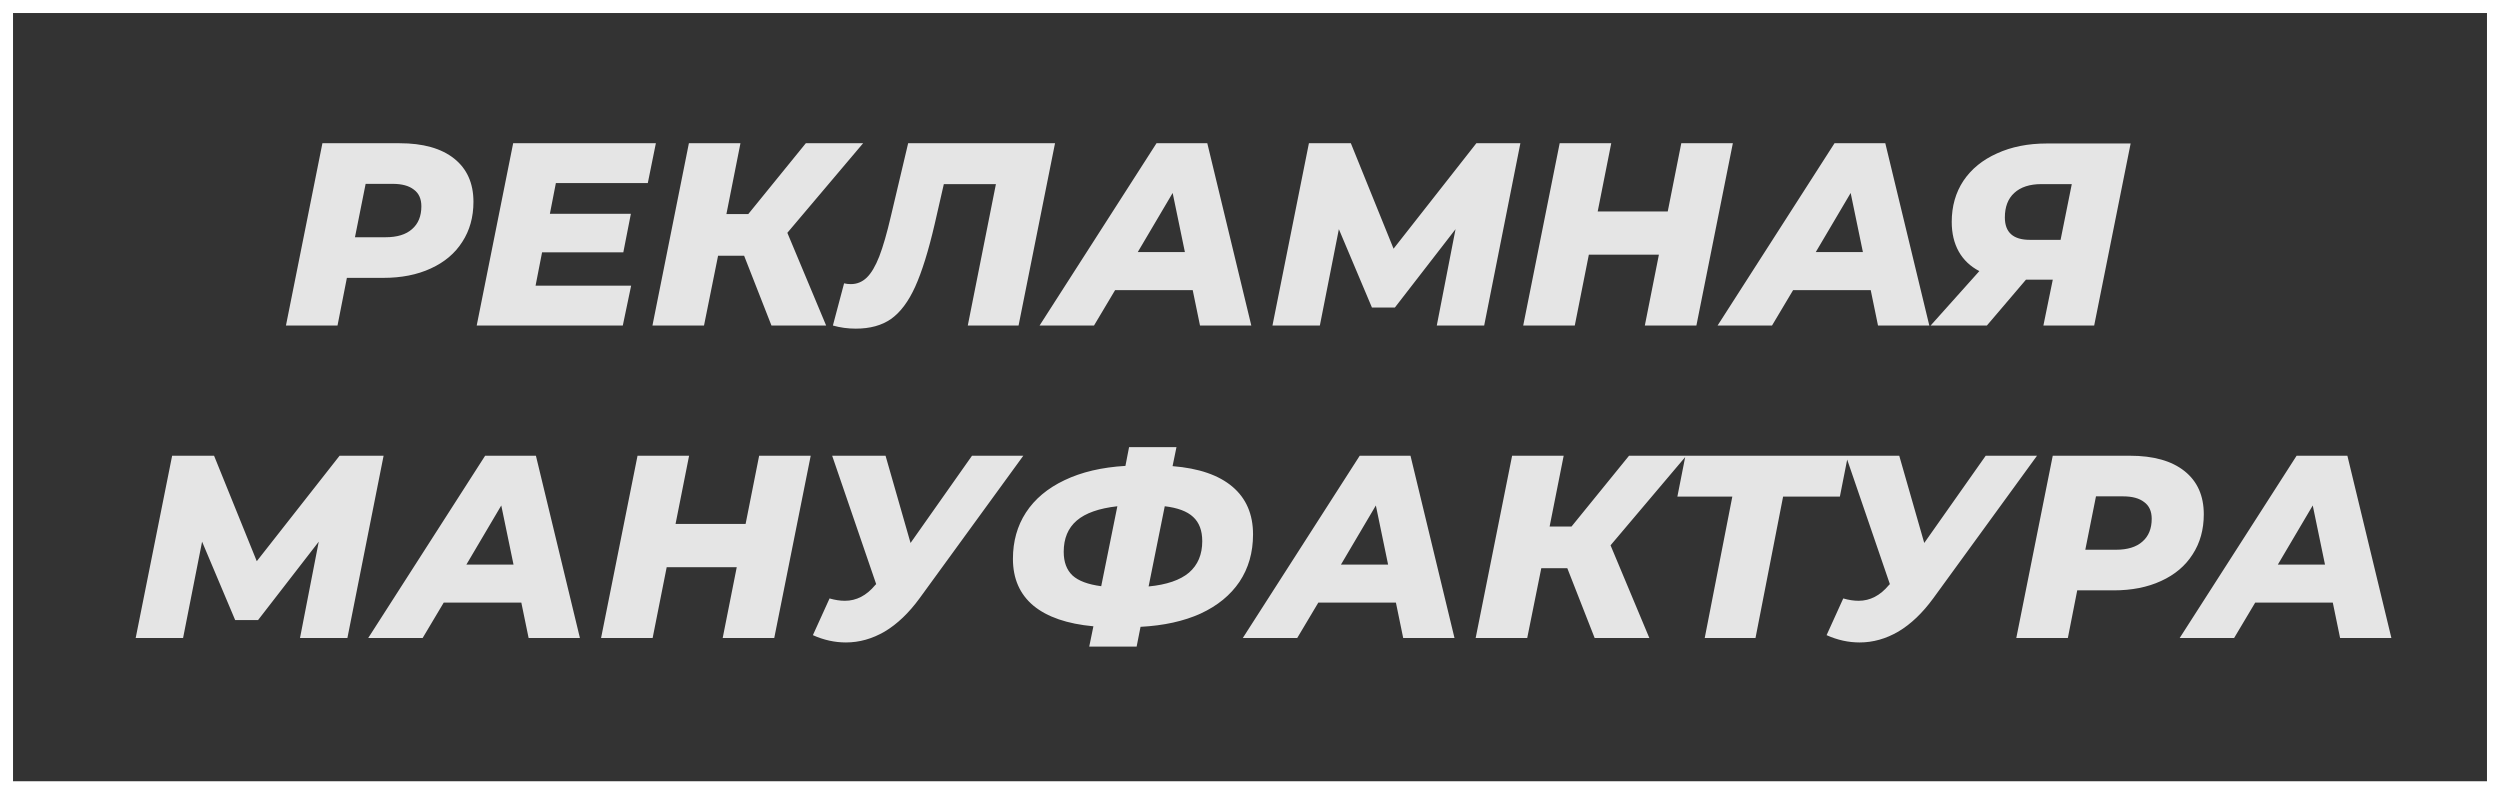 <svg width="192" height="61" viewBox="0 0 192 61" fill="none" xmlns="http://www.w3.org/2000/svg">
<rect x="0" y="0" width="192" height="61" fill="#333333" stroke="none"/>
<path d="M30.681 11C32.494 11 33.894 11.393 34.881 12.18C35.867 12.967 36.361 14.073 36.361 15.5C36.361 16.673 36.074 17.7 35.501 18.58C34.941 19.46 34.134 20.14 33.081 20.62C32.041 21.1 30.827 21.34 29.441 21.34H26.641L25.921 25H21.961L24.761 11H30.681ZM29.621 18.22C30.501 18.22 31.174 18.013 31.641 17.6C32.121 17.187 32.361 16.6 32.361 15.84C32.361 15.267 32.167 14.84 31.781 14.56C31.407 14.267 30.867 14.12 30.161 14.12H28.081L27.261 18.22H29.621ZM42.691 14.06L42.231 16.42H48.451L47.871 19.38H41.631L41.131 21.94H48.471L47.831 25H36.611L39.411 11H50.371L49.751 14.06H42.691ZM60.468 17.88L63.447 25H59.248L57.148 19.64H55.148L54.068 25H50.108L52.907 11H56.867L55.788 16.44H57.468L61.888 11H66.287L60.468 17.88ZM81.026 11L78.226 25H74.326L76.486 14.14H72.486L71.786 17.2C71.306 19.267 70.806 20.873 70.286 22.02C69.766 23.167 69.146 23.993 68.426 24.5C67.719 24.993 66.819 25.24 65.726 25.24C65.112 25.24 64.526 25.16 63.966 25L64.826 21.76C64.986 21.8 65.159 21.82 65.346 21.82C65.812 21.82 66.219 21.653 66.566 21.32C66.912 20.987 67.232 20.447 67.526 19.7C67.819 18.94 68.119 17.9 68.426 16.58L69.746 11H81.026ZM91.6 22.28H85.64L84.02 25H79.84L88.82 11H92.72L96.1 25H92.16L91.6 22.28ZM91 19.36L90.06 14.82L87.38 19.36H91ZM116.765 11L113.985 25H110.345L111.785 17.6L107.125 23.62H105.365L102.825 17.6L101.365 25H97.725L100.525 11H103.745L107.025 19.1L113.385 11H116.765ZM133.083 11L130.283 25H126.323L127.403 19.56H122.023L120.943 25H116.983L119.783 11H123.743L122.703 16.24H128.083L129.123 11H133.083ZM143.671 22.28H137.711L136.091 25H131.911L140.891 11H144.791L148.171 25H144.231L143.671 22.28ZM143.071 19.36L142.131 14.82L139.451 19.36H143.071ZM163.633 11.02L160.833 25H156.933L157.653 21.48H155.593L152.593 25H148.273L152.013 20.82C151.32 20.46 150.793 19.96 150.433 19.32C150.073 18.68 149.893 17.92 149.893 17.04C149.893 15.84 150.193 14.787 150.793 13.88C151.407 12.973 152.267 12.273 153.373 11.78C154.48 11.273 155.753 11.02 157.193 11.02H163.633ZM156.773 14.14C155.88 14.14 155.187 14.367 154.693 14.82C154.213 15.26 153.973 15.887 153.973 16.7C153.973 17.847 154.613 18.42 155.893 18.42H158.253L159.113 14.14H156.773ZM29.46 35L26.68 49H23.04L24.48 41.6L19.82 47.62H18.06L15.52 41.6L14.06 49H10.42L13.22 35H16.44L19.72 43.1L26.08 35H29.46ZM40.038 46.28H34.078L32.458 49H28.278L37.258 35H41.158L44.538 49H40.598L40.038 46.28ZM39.438 43.36L38.498 38.82L35.818 43.36H39.438ZM62.262 35L59.462 49H55.502L56.582 43.56H51.202L50.122 49H46.162L48.962 35H52.922L51.882 40.24H57.262L58.302 35H62.262ZM78.59 35L70.63 45.94C69.804 47.073 68.91 47.927 67.95 48.5C66.99 49.06 65.997 49.34 64.97 49.34C64.104 49.34 63.257 49.153 62.43 48.78L63.71 45.96C64.124 46.08 64.517 46.14 64.89 46.14C65.77 46.14 66.544 45.74 67.21 44.94L67.29 44.86L63.91 35H68.01L69.93 41.7L74.65 35H78.59ZM96.233 41.04C96.233 42.427 95.886 43.64 95.193 44.68C94.499 45.707 93.506 46.52 92.213 47.12C90.919 47.707 89.379 48.047 87.593 48.14L87.293 49.66H83.653L83.973 48.1C81.959 47.913 80.426 47.387 79.373 46.52C78.319 45.64 77.793 44.44 77.793 42.92C77.793 41.573 78.126 40.387 78.793 39.36C79.473 38.32 80.459 37.493 81.753 36.88C83.059 36.253 84.619 35.887 86.433 35.78L86.713 34.34H90.353L90.053 35.8C92.066 35.96 93.599 36.487 94.653 37.38C95.706 38.273 96.233 39.493 96.233 41.04ZM88.213 45.04C89.599 44.907 90.633 44.553 91.313 43.98C91.993 43.393 92.333 42.587 92.333 41.56C92.333 40.747 92.099 40.127 91.633 39.7C91.179 39.273 90.453 39 89.453 38.88L88.213 45.04ZM81.693 42.38C81.693 43.167 81.919 43.773 82.373 44.2C82.826 44.613 83.559 44.887 84.573 45.02L85.813 38.88C84.399 39.04 83.359 39.407 82.693 39.98C82.026 40.553 81.693 41.353 81.693 42.38ZM107.206 46.28H101.246L99.626 49H95.446L104.426 35H108.326L111.706 49H107.766L107.206 46.28ZM106.606 43.36L105.666 38.82L102.986 43.36H106.606ZM123.69 41.88L126.67 49H122.47L120.37 43.64H118.37L117.29 49H113.33L116.13 35H120.09L119.01 40.44H120.69L125.11 35H129.51L123.69 41.88ZM141.302 38.14H136.942L134.822 49H130.922L133.042 38.14H128.822L129.442 35H141.922L141.302 38.14ZM156.442 35L148.482 45.94C147.655 47.073 146.762 47.927 145.802 48.5C144.842 49.06 143.849 49.34 142.822 49.34C141.955 49.34 141.109 49.153 140.282 48.78L141.562 45.96C141.975 46.08 142.369 46.14 142.742 46.14C143.622 46.14 144.395 45.74 145.062 44.94L145.142 44.86L141.762 35H145.862L147.782 41.7L152.502 35H156.442ZM163.571 35C165.385 35 166.785 35.393 167.771 36.18C168.758 36.967 169.251 38.073 169.251 39.5C169.251 40.673 168.965 41.7 168.391 42.58C167.831 43.46 167.025 44.14 165.971 44.62C164.931 45.1 163.718 45.34 162.331 45.34H159.531L158.811 49H154.851L157.651 35H163.571ZM162.511 42.22C163.391 42.22 164.065 42.013 164.531 41.6C165.011 41.187 165.251 40.6 165.251 39.84C165.251 39.267 165.058 38.84 164.671 38.56C164.298 38.267 163.758 38.12 163.051 38.12H160.971L160.151 42.22H162.511ZM179.159 46.28H173.199L171.579 49H167.399L176.379 35H180.279L183.659 49H179.719L179.159 46.28ZM178.559 43.36L177.619 38.82L174.939 43.36H178.559Z" fill="#E5E5E5"/>
<rect x="0.5" y="0.5" width="191" height="60" stroke="white"/>
</svg>
